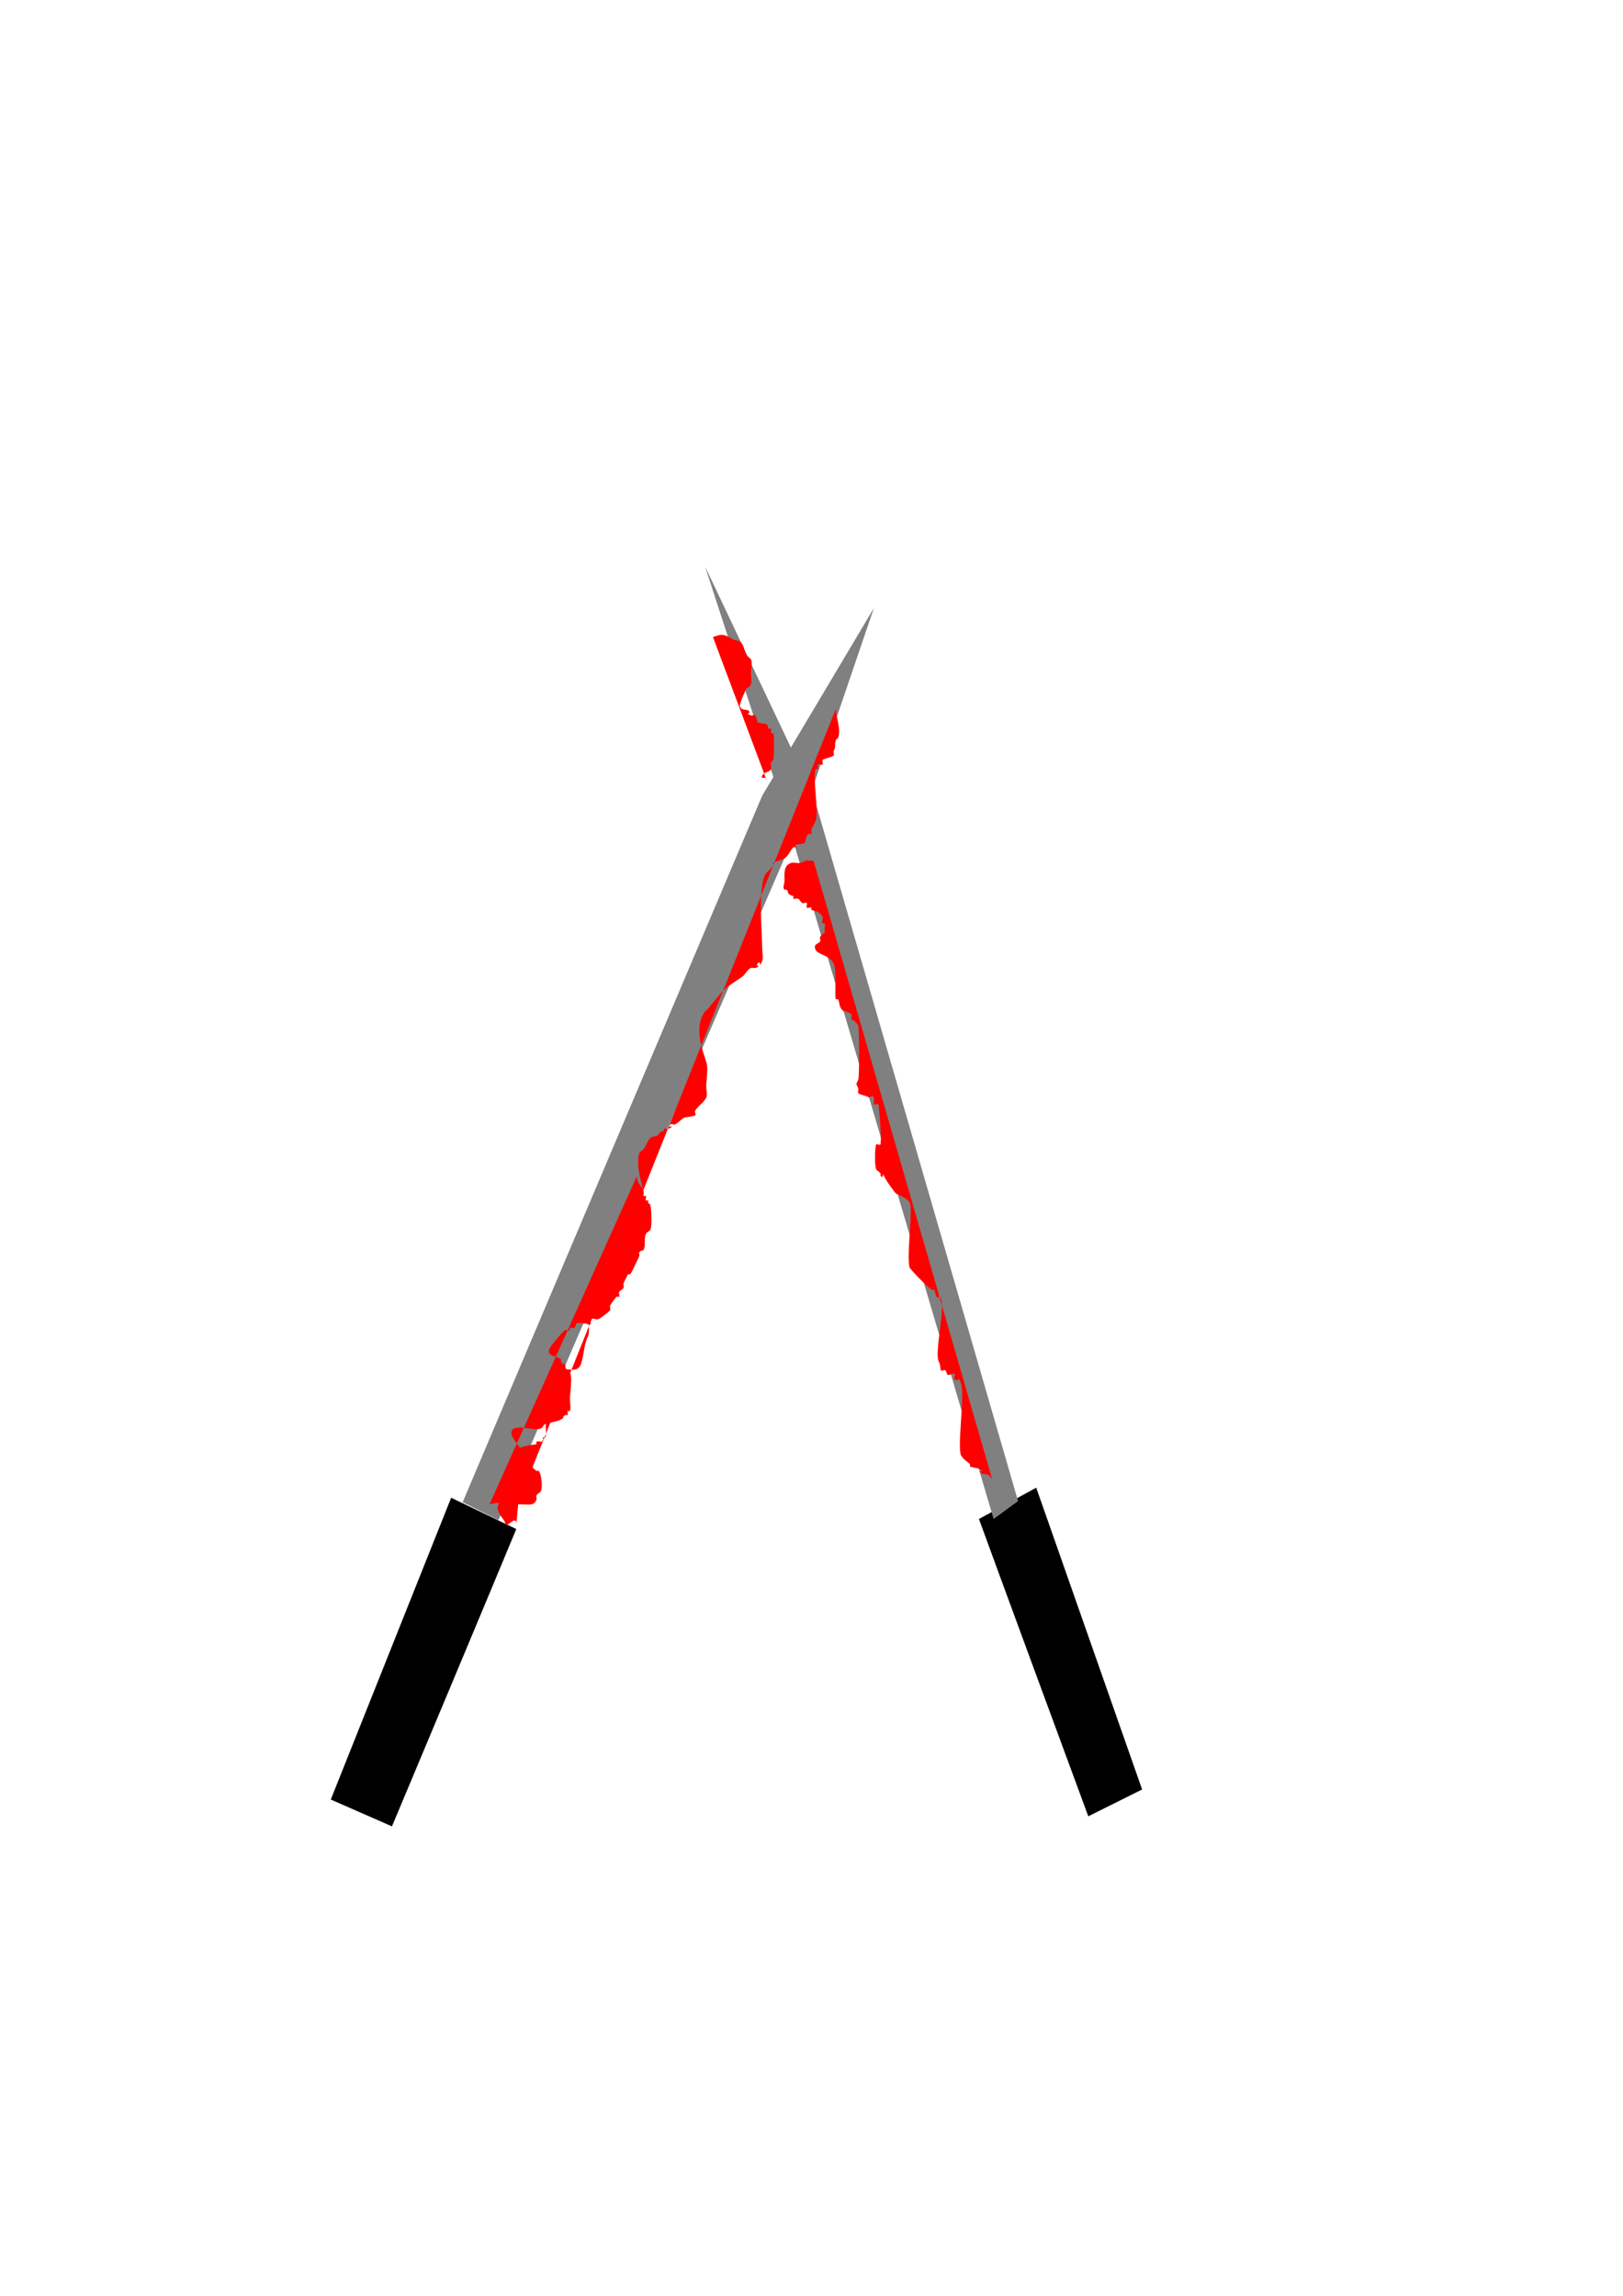 <?xml version="1.0" encoding="UTF-8" standalone="no"?>
<!-- Created with Inkscape (http://www.inkscape.org/) -->

<svg
   width="210mm"
   height="297mm"
   viewBox="0 0 210 297"
   version="1.1"
   id="svg5"
   inkscape:version="1.2.2 (732a01da63, 2022-12-09)"
   sodipodi:docname="dessin.svg"
   xmlns:inkscape="http://www.inkscape.org/namespaces/inkscape"
   xmlns:sodipodi="http://sodipodi.sourceforge.net/DTD/sodipodi-0.dtd"
   xmlns="http://www.w3.org/2000/svg"
   xmlns:svg="http://www.w3.org/2000/svg">
  <sodipodi:namedview
     id="namedview7"
     pagecolor="#ffffff"
     bordercolor="#000000"
     borderopacity="0.25"
     inkscape:showpageshadow="2"
     inkscape:pageopacity="0.0"
     inkscape:pagecheckerboard="0"
     inkscape:deskcolor="#d1d1d1"
     inkscape:document-units="mm"
     showgrid="false"
     inkscape:zoom="0.914906"
     inkscape:cx="396.76207"
     inkscape:cy="560.71334"
     inkscape:window-width="2560"
     inkscape:window-height="1369"
     inkscape:window-x="-8"
     inkscape:window-y="-8"
     inkscape:window-maximized="1"
     inkscape:current-layer="layer2" />
  <defs
     id="defs2" />
  <g
     inkscape:label="Calque 1"
     inkscape:groupmode="layer"
     id="layer1" />
  <g
     inkscape:groupmode="layer"
     id="layer2"
     inkscape:label="Calque 2">
    <path
       style="fill:#000000;stroke-width:0.249"
       d="M 50.716,236.27 C 62.973,207.061 66.803,197.807 66.803,197.807 l -8.427,-4.049 -15.576,39.041 z"
       id="path221" />
    <path
       style="fill:#000000;stroke-width:0.233"
       d="M 140.815,234.968 C 130.035,205.76 126.666,196.506 126.666,196.506 l 7.411,-4.049 13.7,39.041 z"
       id="path221-8" />
    <path
       style="fill:#808080;stroke-width:0.265"
       d="M 59.863,194.337 98.614,102.952 113.074,78.66 104.109,104.977 64.49,196.65 Z"
       id="path353"
       sodipodi:nodetypes="cccccc" />
    <path
       style="fill:#808080;stroke-width:0.219"
       d="M 131.727,194.192 105.226,102.808 91.24,73.31 l 10.228,31.522 27.094,91.674 z"
       id="path353-2"
       sodipodi:nodetypes="cccccc" />
    <path
       style="fill:#ff0000;stroke-width:0.265"
       d="m 65.936,197.229 c 0.457,-1.402 0.683,-2.777 1.446,-4.049 0.14,-0.234 0.427,-0.352 0.578,-0.578 0.114,-0.172 0.13,-2.119 0,-2.314 -0.051,-0.077 -1.143,-0.552 -1.157,-0.578 -0.098,-0.195 -0.088,-1.907 0,-2.024 0.576,-0.768 2.488,-0.753 2.603,-0.868 0.068,-0.068 -0.086,-0.246 0,-0.289 0.552,-0.276 0.557,0.331 0.868,-0.289 0.043,-0.086 -0.068,-0.221 0,-0.289 0.068,-0.068 0.221,0.068 0.289,0 0.289,-0.289 -0.371,-6.095 0,-6.651 0.193,-0.289 0.659,-0.3 0.868,-0.578 0.209,-0.278 0.3,-0.659 0.578,-0.868 0.154,-0.116 0.418,0.107 0.578,0 0.179,-0.12 0.137,-0.426 0.289,-0.578 0.44,-0.44 1.848,0.528 2.314,-0.868 0.373,-1.12 0.359,-2.452 0.868,-3.47 0.552,-1.103 -0.657,-4.548 0.289,-5.495 0.573,-0.573 1.398,-0.843 2.024,-1.157 1.204,-0.602 -0.309,0.02 0.289,-0.578 0.068,-0.068 0.203,0.043 0.289,0 0.138,-0.069 1.658,-1.369 1.735,-1.446 0.068,-0.068 -0.068,-0.221 0,-0.289 0.152,-0.152 0.386,-0.193 0.578,-0.289 0.289,-0.386 0.559,-0.786 0.868,-1.157 0.262,-0.314 0.685,-0.502 0.868,-0.868 0.105,-0.21 0.431,-3.906 0.289,-4.049 -0.068,-0.068 -0.246,0.086 -0.289,0 -0.488,-0.976 0.377,-3.495 0,-4.627 -0.311,-0.932 -0.623,-2.759 -0.289,-3.759 0.086,-0.259 0.415,-0.36 0.578,-0.578 0.337,-0.45 0.47,-1.048 0.868,-1.446 0.121,-0.121 0.692,-0.202 0.868,-0.289 0.244,-0.122 0.335,-0.456 0.578,-0.578 0.086,-0.043 0.221,0.068 0.289,0 0.068,-0.068 -0.068,-0.221 0,-0.289 0.136,-0.136 0.406,0.086 0.578,0 1.204,-0.602 -0.309,0.02 0.289,-0.578 0.136,-0.136 0.406,0.086 0.578,0 0.502,-0.251 0.63,-0.516 1.157,-0.868 0.039,-0.026 1.299,-0.216 1.446,-0.289 0.172,-0.086 -0.086,-0.406 0,-0.578 0.324,-0.647 1.095,-1.033 1.446,-1.735 0.152,-0.304 0,-1.099 0,-1.446 0,-0.918 0.289,-2.315 0,-3.181 -0.639,-1.916 -1.508,-4.331 -0.289,-6.362 0.14,-0.234 0.408,-0.365 0.578,-0.578 2.131,-2.663 1.89,-2.417 4.338,-4.049 0.409,-0.273 0.702,-1.005 1.157,-1.157 0.183,-0.061 0.395,0.061 0.578,0 0.903,-0.301 -0.096,-0.193 0.289,-0.578 0.598,-0.598 -0.023,0.914 0.578,-0.289 0.168,-0.337 0,-1.342 0,-1.735 0,-2.044 -0.506,-7.266 0.289,-9.254 0.262,-0.656 0.87,-0.873 1.157,-1.446 0.043,-0.086 -0.068,-0.221 0,-0.289 0.192,-0.192 1.144,-0.352 1.446,-0.578 0.62,-0.465 0.671,-0.96 1.157,-1.446 0.068,-0.068 0.221,0.068 0.289,0 0.068,-0.068 -0.068,-0.221 0,-0.289 0.143,-0.143 1.007,-0.065 1.157,-0.289 0.266,-0.4 0.103,-0.919 0.578,-1.157 0.086,-0.043 0.221,0.068 0.289,0 0.136,-0.136 -0.086,-0.406 0,-0.578 0.185,-0.37 0.45,-0.771 0.578,-1.157 0.413,-1.24 -0.462,-5.728 0,-6.651 0.043,-0.086 0.246,0.086 0.289,0 0.086,-0.172 -0.136,-0.442 0,-0.578 0.136,-0.136 0.442,0.136 0.578,0 0.136,-0.136 -0.086,-0.406 0,-0.578 0.083,-0.165 1.24,-0.372 1.446,-0.578 0.136,-0.136 -0.086,-0.406 0,-0.578 0.369,-0.738 0.05,-0.728 0.289,-1.446 0.043,-0.129 0.246,-0.16 0.289,-0.289 0.407,-1.22 -0.289,-2.571 -0.289,-3.759"
       id="path716" />
    <path
       style="fill:#ff0000;stroke-width:0.265"
       d="m 92.252,82.42 c 1.387,-0.545 1.504,-0.26 2.603,0.289 0.247,0.124 0.62,0.166 0.868,0.289 0.521,0.26 0.591,1.321 0.868,1.735 0.151,0.227 0.427,0.352 0.578,0.578 0.203,0.305 0,1.351 0,1.735 0,0.392 0.117,1.095 0,1.446 -0.137,0.412 -0.416,0.416 -0.578,0.578 -0.124,0.124 -0.965,2.118 -0.868,2.314 0.309,0.618 0.886,0.308 1.157,0.578 0.386,0.386 -0.613,0.277 0.289,0.578 0.183,0.061 0.406,-0.086 0.578,0 0.035,0.018 0.242,0.821 0.289,0.868 0.203,0.203 0.969,0.164 1.157,0.289 0.179,0.12 0.137,0.426 0.289,0.578 0.068,0.068 0.246,-0.086 0.289,0 0.086,0.172 -0.086,0.406 0,0.578 0.043,0.086 0.221,-0.068 0.289,0 0.143,0.143 0.1,3.271 0,3.47 -0.061,0.122 -0.228,0.167 -0.289,0.289 -0.129,0.259 0.091,0.593 0,0.868 -0.139,0.418 -0.911,0.376 -1.157,0.868 -0.29,0.581 0.578,-0.053 0.578,0.578"
       id="path718" />
    <path
       style="fill:#ff0000;stroke-width:0.265"
       d="m 105.266,111.339 c -3.024,0 0.111,-0.172 -1.735,0.289 -0.374,0.093 -0.791,-0.122 -1.157,0 -1.026,0.342 -0.868,1.364 -0.868,2.314 0,0.386 -0.273,0.884 0,1.157 0.068,0.068 0.221,-0.068 0.289,0 0.152,0.152 0.137,0.426 0.289,0.578 0.145,0.145 0.434,0.145 0.578,0.289 0.068,0.068 -0.086,0.246 0,0.289 0.172,0.086 0.395,-0.061 0.578,0 0.259,0.086 0.335,0.456 0.578,0.578 0.172,0.086 0.492,-0.172 0.578,0 0.086,0.172 -0.136,0.442 0,0.578 0.136,0.136 0.406,-0.086 0.578,0 0.086,0.043 -0.068,0.221 0,0.289 0.095,0.095 1.07,0.115 1.446,0.868 0.129,0.259 -0.129,0.609 0,0.868 0.043,0.086 0.246,-0.086 0.289,0 0.086,0.172 0,0.386 0,0.578 0,1.3 0.012,0.271 -0.578,1.157 -0.107,0.16 0.061,0.395 0,0.578 -0.13,0.389 -1.017,0.28 -0.578,1.157 0.306,0.613 1.767,0.642 2.314,1.735 0.405,0.81 0.093,4.431 0.289,4.627 0.068,0.068 0.246,-0.086 0.289,0 0.237,0.474 0.068,0.935 0.578,1.446 0.167,0.167 1.029,0.196 1.157,0.578 0.061,0.183 -0.086,0.406 0,0.578 0.021,0.041 0.659,0.242 0.868,0.868 0.139,0.416 0.159,6.622 0,6.941 -0.367,0.735 -0.239,0.438 0,1.157 0.061,0.183 -0.086,0.406 0,0.578 0.088,0.175 1.106,0.351 1.446,0.578 0.876,-0.714 0.497,0.787 0.578,0.868 0.136,0.136 0.492,-0.172 0.578,0 0.074,0.148 0.438,4.471 0.289,4.916 0.108,0.63 -0.482,0.096 -0.578,0.289 -0.17,0.34 -0.208,2.766 0,3.181 0.122,0.244 0.456,0.335 0.578,0.578 0.043,0.086 -0.068,0.221 0,0.289 0.598,0.598 -0.023,-0.914 0.578,0.289 0.166,0.332 1.269,1.936 1.446,2.024 0.467,0.233 1.456,0.599 1.735,1.157 0.477,0.954 -0.456,7.018 0,8.387 0.086,0.259 2.373,2.632 2.892,2.892 0.086,0.043 0.221,-0.068 0.289,0 0.096,0.096 0.193,0.771 0.289,0.868 0.598,0.598 -0.023,-0.914 0.578,0.289 0.586,1.173 -0.859,6.958 -0.289,8.097 0.31,0.62 0.14,0.859 0.289,1.157 0.086,0.172 0.442,-0.136 0.578,0 0.152,0.152 0.137,0.426 0.289,0.578 0.068,0.068 0.198,-0.03 0.289,0 1.21,-0.524 0.335,0.456 0.578,0.578 0.818,0.409 0.465,-0.63 0.868,0.578 0.501,1.503 -0.519,8.216 0,9.254 0.28,0.559 0.779,0.779 1.157,1.157 0.068,0.068 -0.068,0.221 0,0.289 0.107,0.107 0.978,0.2 1.157,0.289 1.204,0.602 -0.309,-0.02 0.289,0.578 0.281,0.281 0.914,-0.197 1.446,0.868"
       id="path720" />
    <path
       style="fill:#ff0000;stroke-width:0.265"
       d="m 66.803,197.229 c 0.083,-1.363 -1.105,0.341 -1.446,0 -0.068,-0.068 0.043,-0.203 0,-0.289 -0.277,-0.554 -1.289,-1.471 -0.868,-2.314 0.269,-0.537 1.005,-0.647 1.446,-0.868 0.172,-0.086 0.492,0.172 0.578,0 0,-1.639 -0.193,-0.096 0.289,-0.578 0.447,-0.447 -0.299,-2.005 0,-2.603 0.122,-0.244 0.456,-0.335 0.578,-0.578 0.319,-0.638 0.289,-1.236 0.289,-2.024"
       id="path722" />
    <path
       style="fill:#ff0000;stroke-width:0.265"
       d="m 63.333,194.626 c 1.53,-0.48 2.791,0 4.338,0 0.864,0 1.352,0.188 1.735,-0.578 0.086,-0.172 -0.086,-0.406 0,-0.578 0.122,-0.244 0.456,-0.335 0.578,-0.578 0.242,-0.484 0.092,-2.221 -0.289,-2.603 -0.068,-0.068 -0.193,0 -0.289,0 -0.193,-0.193 -0.456,-0.335 -0.578,-0.578 -0.086,-0.172 0.086,-0.406 0,-0.578 -0.043,-0.086 -0.203,0.043 -0.289,0 -0.387,-0.194 -0.401,-0.69 -0.578,-0.868 -0.152,-0.152 -0.426,-0.137 -0.578,-0.289 -0.136,-0.136 0.107,-0.418 0,-0.578 -0.298,-0.447 -1.485,-1.657 -1.157,-2.314 0.481,-0.962 2.935,0.123 3.759,-0.289 0.244,-0.122 0.32,-0.492 0.578,-0.578 0.673,-0.224 1.42,-0.276 2.024,-0.578 0.62,-0.31 -0.042,-0.268 0.578,-0.578 0.086,-0.043 0.246,0.086 0.289,0 0,-1.639 -0.193,-0.096 0.289,-0.578 0.144,-0.144 0,-1.22 0,-1.446 0,-0.682 0.355,-2.938 0,-3.47 -0.193,-0.193 -0.386,-0.386 -0.578,-0.578 0,-0.096 0.043,-0.203 0,-0.289 -0.566,-1.132 -0.013,0.553 -0.578,-0.578 -0.043,-0.086 0.068,-0.221 0,-0.289 -0.436,-0.436 -2.018,-0.302 -1.446,-1.446 0.161,-0.322 1.663,-2.193 2.024,-2.314 0.183,-0.061 0.406,0.086 0.578,0 0.086,-0.043 -0.068,-0.221 0,-0.289 0.136,-0.136 0.442,0.136 0.578,0 0.152,-0.152 0.137,-0.426 0.289,-0.578 0.186,-0.186 0.884,0.091 1.157,0 1.21,0.524 0.335,-0.456 0.578,-0.578 0.308,-0.154 0.848,0.154 1.157,0 0.181,-0.091 1.374,-0.941 1.446,-1.157 0.061,-0.183 -0.061,-0.395 0,-0.578 0.044,-0.132 0.752,-1.099 0.868,-1.157 0.086,-0.043 0.221,0.068 0.289,0 0.136,-0.136 -0.086,-0.406 0,-0.578 0.122,-0.244 0.492,-0.32 0.578,-0.578 0.061,-0.183 -0.061,-0.395 0,-0.578 0.027,-0.082 0.561,-1.139 0.578,-1.157 0.068,-0.068 0.236,0.08 0.289,0 0.346,-0.519 0.864,-1.728 1.157,-2.314 0.086,-0.172 -0.086,-0.406 0,-0.578 0.096,-0.193 0.482,-0.096 0.578,-0.289 0.286,-0.572 0.01,-1.466 0.289,-2.024 0.122,-0.244 0.456,-0.335 0.578,-0.578 0.237,-0.475 0.127,-2.673 0,-3.181 -0.033,-0.132 -0.228,-0.167 -0.289,-0.289 -0.043,-0.086 0.068,-0.221 0,-0.289 -0.068,-0.068 -0.246,0.086 -0.289,0 -0.086,-0.172 0.086,-0.406 0,-0.578 -0.043,-0.086 -0.246,0.086 -0.289,0 -0.086,-0.172 0.061,-0.395 0,-0.578 -0.315,-0.946 -0.868,-0.861 -0.868,-2.024"
       id="path724" />
  </g>
</svg>
